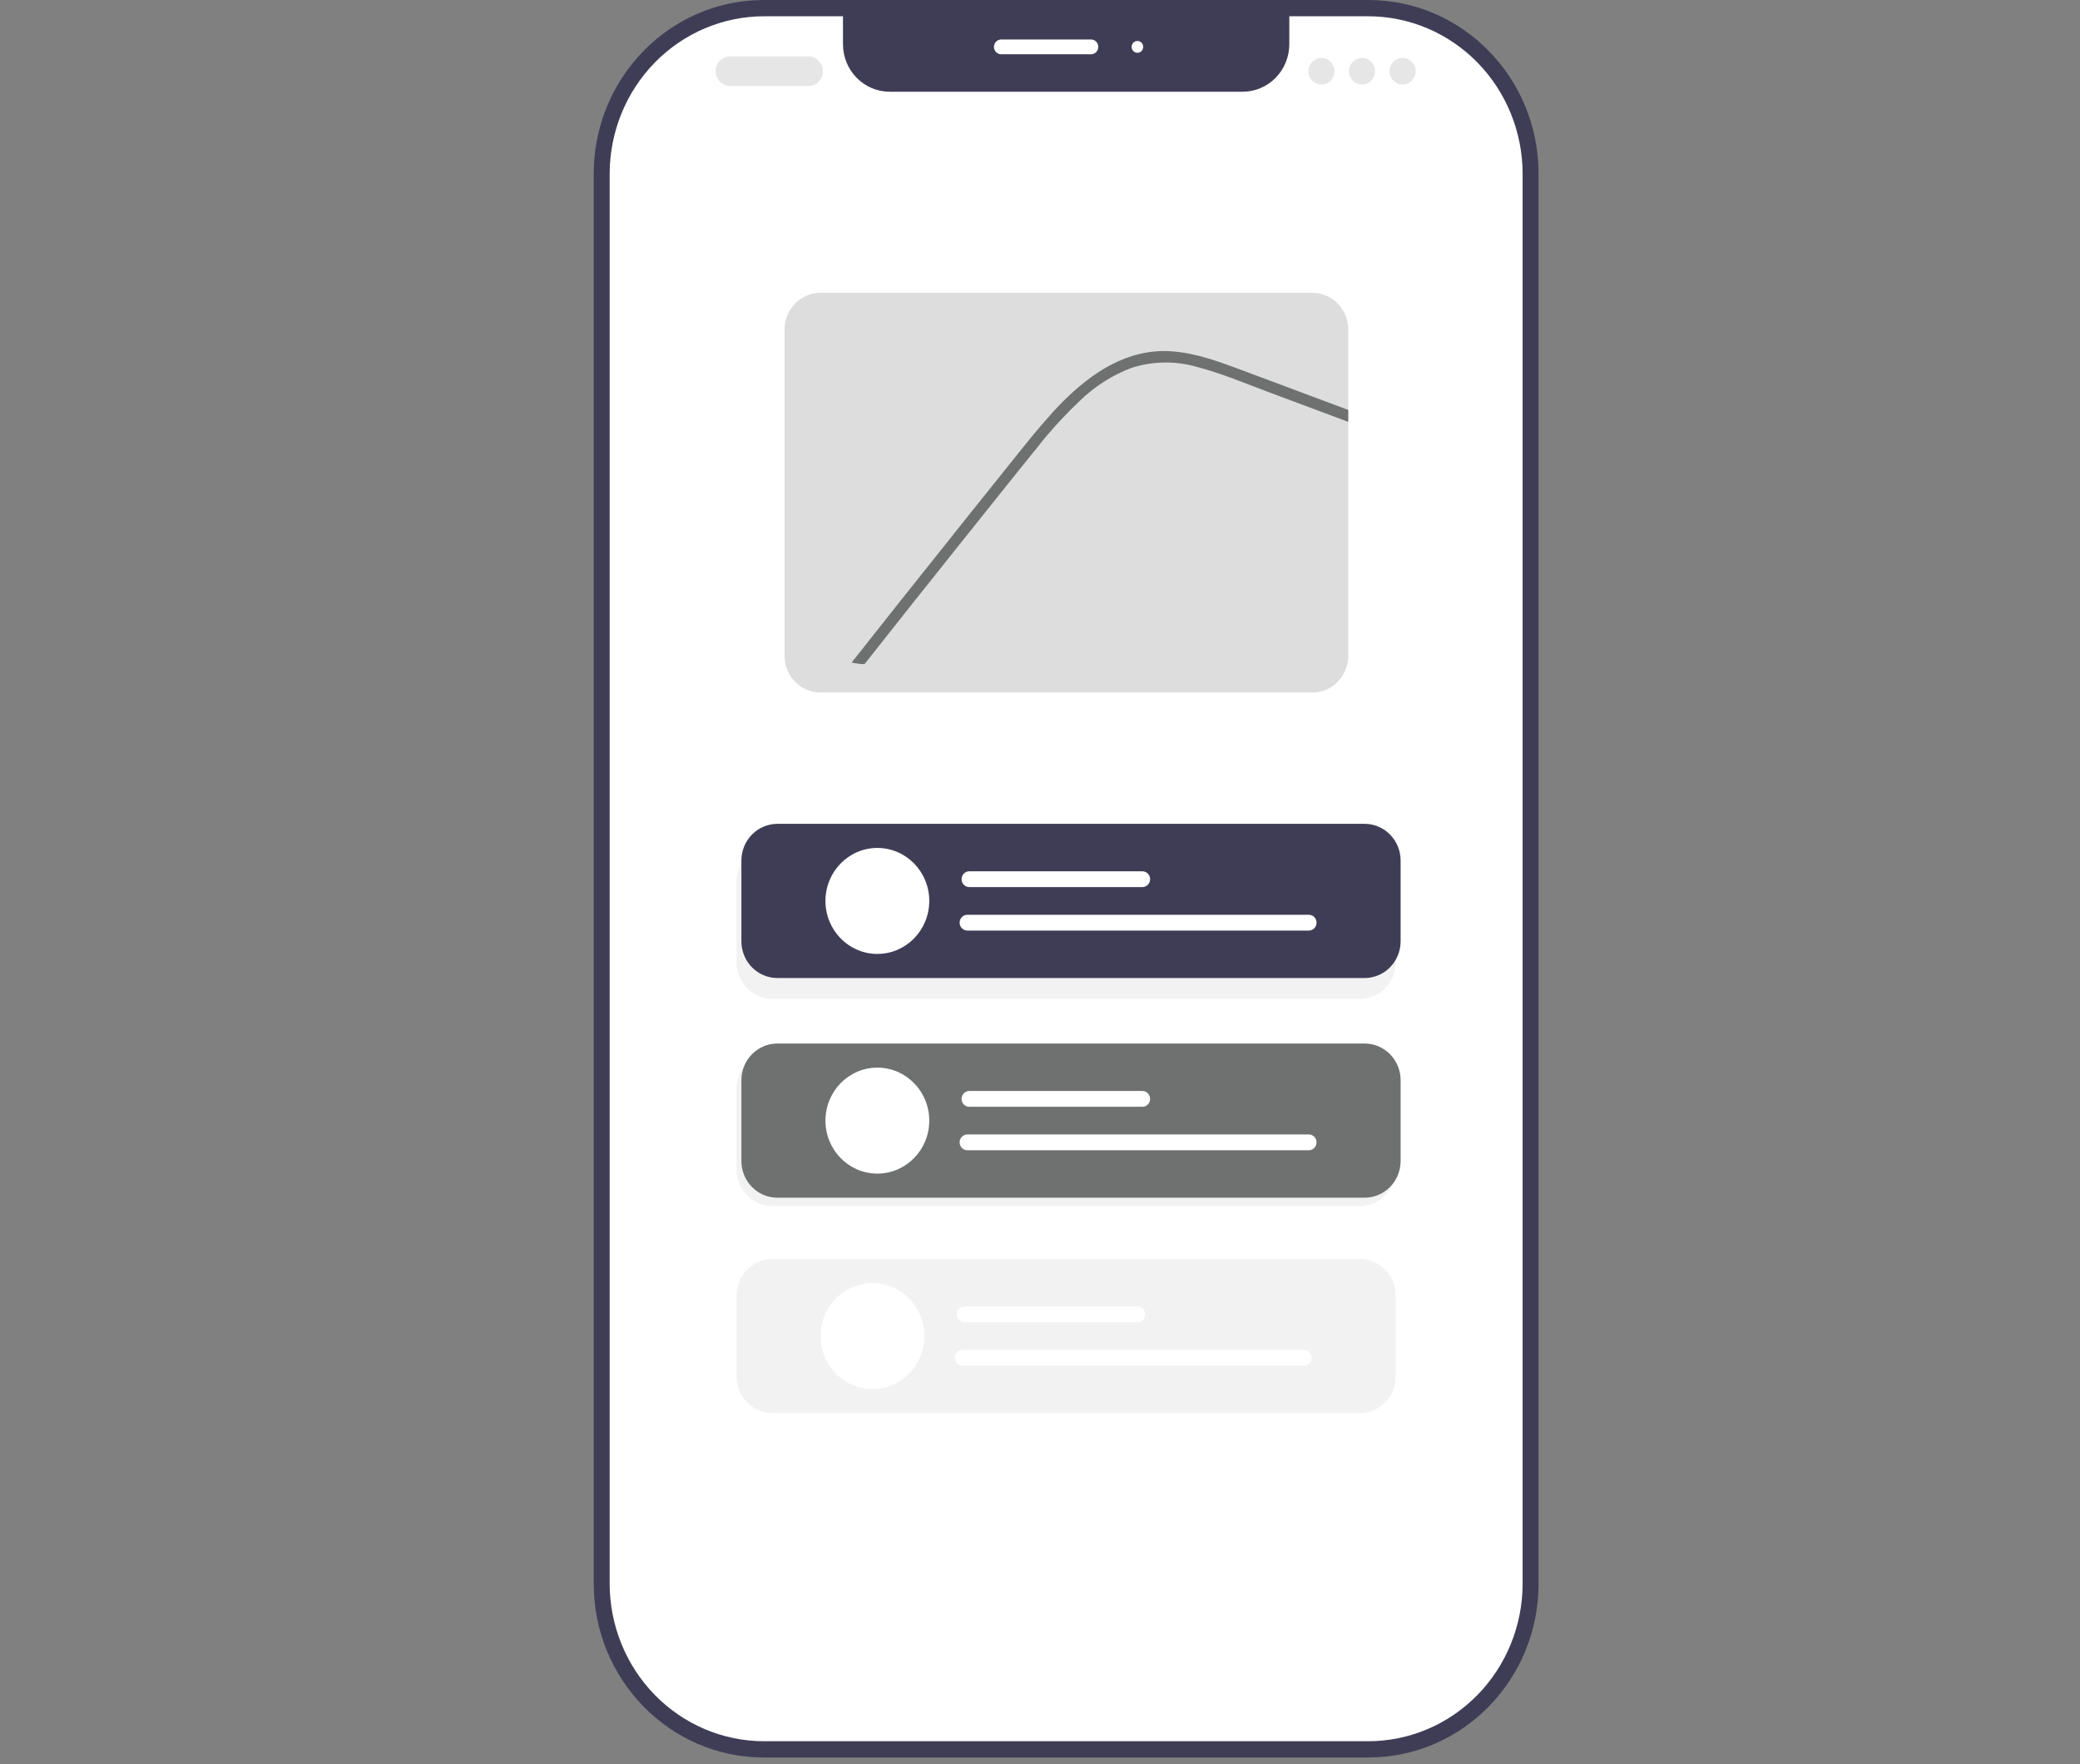  <svg
 class="app" width="303" height="257" viewBox="0 0 303 257" fill="none" xmlns="http://www.w3.org/2000/svg">
<rect x="0" y="0" width="303" height="257" fill="#808080" stroke="none"/>
<g id="undraw_mobile_development_re_wwsn 1">
<path id="Vector" d="M199.332 0H111.285C97.591 0 86.49 11.332 86.49 25.31V230.686C86.49 244.664 97.591 255.996 111.285 255.996H199.332C213.026 255.996 224.127 244.664 224.127 230.686V25.31C224.127 11.332 213.026 0 199.332 0Z" fill="#3F3D56"/>
<path id="Vector_2" d="M221.805 25.312V230.686C221.798 236.768 219.428 242.599 215.215 246.9C211.002 251.201 205.289 253.62 199.331 253.627H111.286C105.327 253.62 99.615 251.201 95.402 246.9C91.189 242.599 88.819 236.768 88.812 230.686V25.312C88.819 19.23 91.189 13.399 95.402 9.098C99.615 4.798 105.327 2.378 111.286 2.371H122.799V6.431C122.799 8.269 123.514 10.032 124.788 11.331C126.061 12.631 127.787 13.361 129.588 13.361H181.029C182.829 13.361 184.556 12.631 185.829 11.331C187.102 10.032 187.818 8.269 187.818 6.431V2.371H199.331C205.289 2.378 211.002 4.798 215.215 9.098C219.428 13.399 221.798 19.23 221.805 25.312Z" fill="white"/>
<path id="Vector_3" d="M158.936 7.906H145.848C145.568 7.906 145.299 7.793 145.101 7.591C144.903 7.389 144.792 7.115 144.792 6.829C144.792 6.543 144.903 6.269 145.101 6.067C145.299 5.865 145.568 5.752 145.848 5.752H158.936C159.216 5.752 159.484 5.865 159.682 6.067C159.88 6.269 159.991 6.543 159.991 6.829C159.991 7.115 159.88 7.389 159.682 7.591C159.484 7.793 159.216 7.906 158.936 7.906Z" fill="white"/>
<path id="Vector_4" d="M165.691 7.691C166.157 7.691 166.535 7.305 166.535 6.829C166.535 6.353 166.157 5.967 165.691 5.967C165.225 5.967 164.847 6.353 164.847 6.829C164.847 7.305 165.225 7.691 165.691 7.691Z" fill="white"/>
<path id="Vector_5" d="M117.769 12.53H106.369C105.809 12.53 105.272 12.303 104.877 11.899C104.481 11.494 104.258 10.946 104.258 10.375C104.258 9.803 104.481 9.255 104.877 8.851C105.272 8.447 105.809 8.22 106.369 8.22H117.769C118.329 8.22 118.865 8.447 119.261 8.851C119.657 9.255 119.88 9.803 119.88 10.375C119.88 10.946 119.657 11.494 119.261 11.899C118.865 12.303 118.329 12.53 117.769 12.53Z" fill="#E6E6E6"/>
<path id="Vector_6" d="M192.498 12.314C193.547 12.314 194.398 11.446 194.398 10.375C194.398 9.304 193.547 8.435 192.498 8.435C191.449 8.435 190.598 9.304 190.598 10.375C190.598 11.446 191.449 12.314 192.498 12.314Z" fill="#E6E6E6"/>
<path id="Vector_7" d="M198.409 12.314C199.458 12.314 200.309 11.446 200.309 10.375C200.309 9.304 199.458 8.435 198.409 8.435C197.359 8.435 196.509 9.304 196.509 10.375C196.509 11.446 197.359 12.314 198.409 12.314Z" fill="#E6E6E6"/>
<path id="Vector_8" d="M204.32 12.314C205.369 12.314 206.219 11.446 206.219 10.375C206.219 9.304 205.369 8.435 204.32 8.435C203.27 8.435 202.42 9.304 202.42 10.375C202.42 11.446 203.27 12.314 204.32 12.314Z" fill="#E6E6E6"/>
<g id="screenSlide">
<path id="Vector_9" d="M191.17 42.648H119.522C118.134 42.65 116.804 43.213 115.823 44.215C114.841 45.217 114.289 46.575 114.287 47.992V95.532C114.289 96.949 114.841 98.307 115.823 99.308C116.804 100.31 118.134 100.874 119.522 100.876H191.17C192.558 100.875 193.889 100.311 194.87 99.309C195.852 98.307 196.404 96.949 196.405 95.532V47.992C196.404 46.575 195.852 45.216 194.87 44.214C193.889 43.212 192.558 42.649 191.17 42.648Z" fill="#DDDDDD"/>
<path id="Vector_10" d="M196.405 59.71V61.446L195.645 61.162L184.951 57.171C181.467 55.874 177.993 54.392 174.396 53.456C171.266 52.542 167.943 52.586 164.837 53.581C162.069 54.627 159.536 56.232 157.389 58.3C156.439 59.197 155.519 60.115 154.628 61.067C154.337 61.382 154.046 61.696 153.758 62.011C152.897 62.968 152.065 63.946 151.276 64.959C148.95 67.82 146.653 70.708 144.352 73.583C142.916 75.375 141.481 77.164 140.062 78.952C135.325 84.87 130.616 90.798 125.936 96.739C125.305 96.731 124.678 96.65 124.065 96.497C128.84 90.442 133.638 84.403 138.458 78.379C138.568 78.241 138.678 78.103 138.787 77.966C139.353 77.246 139.931 76.522 140.506 75.802C142.908 72.798 145.312 69.797 147.717 66.799C149.465 64.618 151.2 62.429 153.083 60.36C153.197 60.227 153.315 60.097 153.438 59.964C153.619 59.766 153.801 59.572 153.986 59.369C158.078 55.055 163.182 51.241 169.295 51.138C172.893 51.082 176.367 52.245 179.711 53.474C183.312 54.805 186.901 56.158 190.498 57.503L196.405 59.71Z" fill="#6F7070"/>
</g>
<path id="Vector_11" d="M198.09 205.839H112.527C111.139 205.837 109.809 205.274 108.827 204.272C107.846 203.27 107.294 201.912 107.292 200.495V188.724C107.294 187.308 107.846 185.95 108.827 184.948C109.809 183.946 111.139 183.382 112.527 183.381H198.09C199.477 183.382 200.808 183.946 201.789 184.948C202.771 185.95 203.323 187.308 203.324 188.724V200.495C203.323 201.912 202.771 203.27 201.789 204.272C200.808 205.274 199.477 205.837 198.09 205.839Z" fill="#F2F2F2"/>
<path id="Vector_12" d="M198.09 145.503H112.527C111.139 145.502 109.809 144.938 108.827 143.936C107.846 142.935 107.294 141.576 107.292 140.16V128.389C107.294 126.972 107.846 125.614 108.827 124.612C109.809 123.61 111.139 123.047 112.527 123.045H198.09C199.477 123.047 200.808 123.61 201.789 124.612C202.771 125.614 203.323 126.972 203.324 128.389V140.16C203.323 141.576 202.771 142.935 201.789 143.936C200.808 144.938 199.477 145.502 198.09 145.503Z" fill="#F2F2F2"/>
<path id="Vector_13" d="M198.09 175.671H112.527C111.139 175.67 109.809 175.106 108.827 174.104C107.846 173.103 107.294 171.744 107.292 170.328V158.557C107.294 157.14 107.846 155.782 108.827 154.78C109.809 153.778 111.139 153.215 112.527 153.213H198.09C199.477 153.215 200.808 153.778 201.789 154.78C202.771 155.782 203.323 157.14 203.324 158.557V170.328C203.323 171.744 202.771 173.103 201.789 174.104C200.808 175.106 199.477 175.67 198.09 175.671Z" fill="#F2F2F2"/>
<path id="Vector_14" d="M165.703 192.595H140.493C140.194 192.595 139.907 192.474 139.696 192.258C139.484 192.042 139.365 191.75 139.365 191.444C139.365 191.139 139.484 190.846 139.696 190.63C139.907 190.414 140.194 190.293 140.493 190.293H165.703C166.003 190.293 166.289 190.414 166.501 190.63C166.712 190.846 166.831 191.139 166.831 191.444C166.831 191.75 166.712 192.042 166.501 192.258C166.289 192.474 166.003 192.595 165.703 192.595Z" fill="white"/>
<path id="Vector_15" d="M189.95 198.927H140.211C139.912 198.927 139.625 198.806 139.414 198.59C139.202 198.374 139.083 198.081 139.083 197.776C139.083 197.47 139.202 197.178 139.414 196.962C139.625 196.746 139.912 196.625 140.211 196.625H189.95C190.249 196.625 190.536 196.746 190.748 196.962C190.959 197.178 191.078 197.47 191.078 197.776C191.078 198.081 190.959 198.374 190.748 198.59C190.536 198.806 190.249 198.927 189.95 198.927Z" fill="white"/>
<path id="Vector_16" d="M127.1 202.328C131.276 202.328 134.661 198.873 134.661 194.61C134.661 190.347 131.276 186.892 127.1 186.892C122.924 186.892 119.538 190.347 119.538 194.61C119.538 198.873 122.924 202.328 127.1 202.328Z" fill="white"/>
<g id="secondSlide">
<path id="Vector_17" d="M198.797 142.458H113.235C111.847 142.457 110.516 141.893 109.535 140.891C108.554 139.89 108.002 138.531 108 137.115V125.344C108.002 123.927 108.554 122.569 109.535 121.567C110.516 120.565 111.847 120.002 113.235 120H198.797C200.185 120.002 201.516 120.565 202.497 121.567C203.479 122.569 204.031 123.927 204.032 125.344V137.115C204.031 138.531 203.479 139.89 202.497 140.891C201.516 141.893 200.185 142.457 198.797 142.458Z" fill="#3F3D56"/>
<path id="Vector_18" d="M166.411 129.215H141.201C140.902 129.215 140.615 129.093 140.404 128.877C140.192 128.662 140.073 128.369 140.073 128.063C140.073 127.758 140.192 127.465 140.404 127.249C140.615 127.033 140.902 126.912 141.201 126.912H166.411C166.71 126.912 166.997 127.033 167.209 127.249C167.42 127.465 167.539 127.758 167.539 128.063C167.539 128.369 167.42 128.662 167.209 128.877C166.997 129.093 166.71 129.215 166.411 129.215Z" fill="white"/>
<path id="Vector_19" d="M190.658 135.546H140.919C140.62 135.546 140.333 135.425 140.122 135.209C139.91 134.993 139.791 134.7 139.791 134.395C139.791 134.09 139.91 133.797 140.122 133.581C140.333 133.365 140.62 133.244 140.919 133.244H190.658C190.957 133.244 191.244 133.365 191.456 133.581C191.667 133.797 191.786 134.09 191.786 134.395C191.786 134.7 191.667 134.993 191.456 135.209C191.244 135.425 190.957 135.546 190.658 135.546Z" fill="white"/>
<path id="Vector_20" d="M127.808 138.948C131.984 138.948 135.369 135.492 135.369 131.229C135.369 126.966 131.984 123.511 127.808 123.511C123.632 123.511 120.246 126.966 120.246 131.229C120.246 135.492 123.632 138.948 127.808 138.948Z" fill="white"/>
</g>
<g id="thirdSlide">
<path id="Vector_21" d="M198.797 174.458H113.235C111.847 174.457 110.516 173.893 109.535 172.891C108.554 171.89 108.002 170.531 108 169.115V157.344C108.002 155.927 108.554 154.569 109.535 153.567C110.516 152.565 111.847 152.002 113.235 152H198.797C200.185 152.002 201.516 152.565 202.497 153.567C203.479 154.569 204.031 155.927 204.032 157.344V169.115C204.031 170.531 203.479 171.89 202.497 172.891C201.516 173.893 200.185 174.457 198.797 174.458Z" fill="#6F7070"/>
<path id="Vector_22" d="M166.411 161.215H141.201C140.902 161.215 140.615 161.093 140.404 160.877C140.192 160.662 140.073 160.369 140.073 160.063C140.073 159.758 140.192 159.465 140.404 159.249C140.615 159.033 140.902 158.912 141.201 158.912H166.411C166.71 158.912 166.997 159.033 167.209 159.249C167.42 159.465 167.539 159.758 167.539 160.063C167.539 160.369 167.42 160.662 167.209 160.877C166.997 161.093 166.71 161.215 166.411 161.215Z" fill="white"/>
<path id="Vector_23" d="M190.658 167.546H140.919C140.62 167.546 140.333 167.425 140.122 167.209C139.91 166.993 139.791 166.7 139.791 166.395C139.791 166.09 139.91 165.797 140.122 165.581C140.333 165.365 140.62 165.244 140.919 165.244H190.658C190.957 165.244 191.244 165.365 191.456 165.581C191.667 165.797 191.786 166.09 191.786 166.395C191.786 166.7 191.667 166.993 191.456 167.209C191.244 167.425 190.957 167.546 190.658 167.546Z" fill="white"/>
<path id="Vector_24" d="M127.808 170.948C131.984 170.948 135.369 167.492 135.369 163.229C135.369 158.966 131.984 155.511 127.808 155.511C123.632 155.511 120.246 158.966 120.246 163.229C120.246 167.492 123.632 170.948 127.808 170.948Z" fill="white"/>
</g>
</g>
</svg>